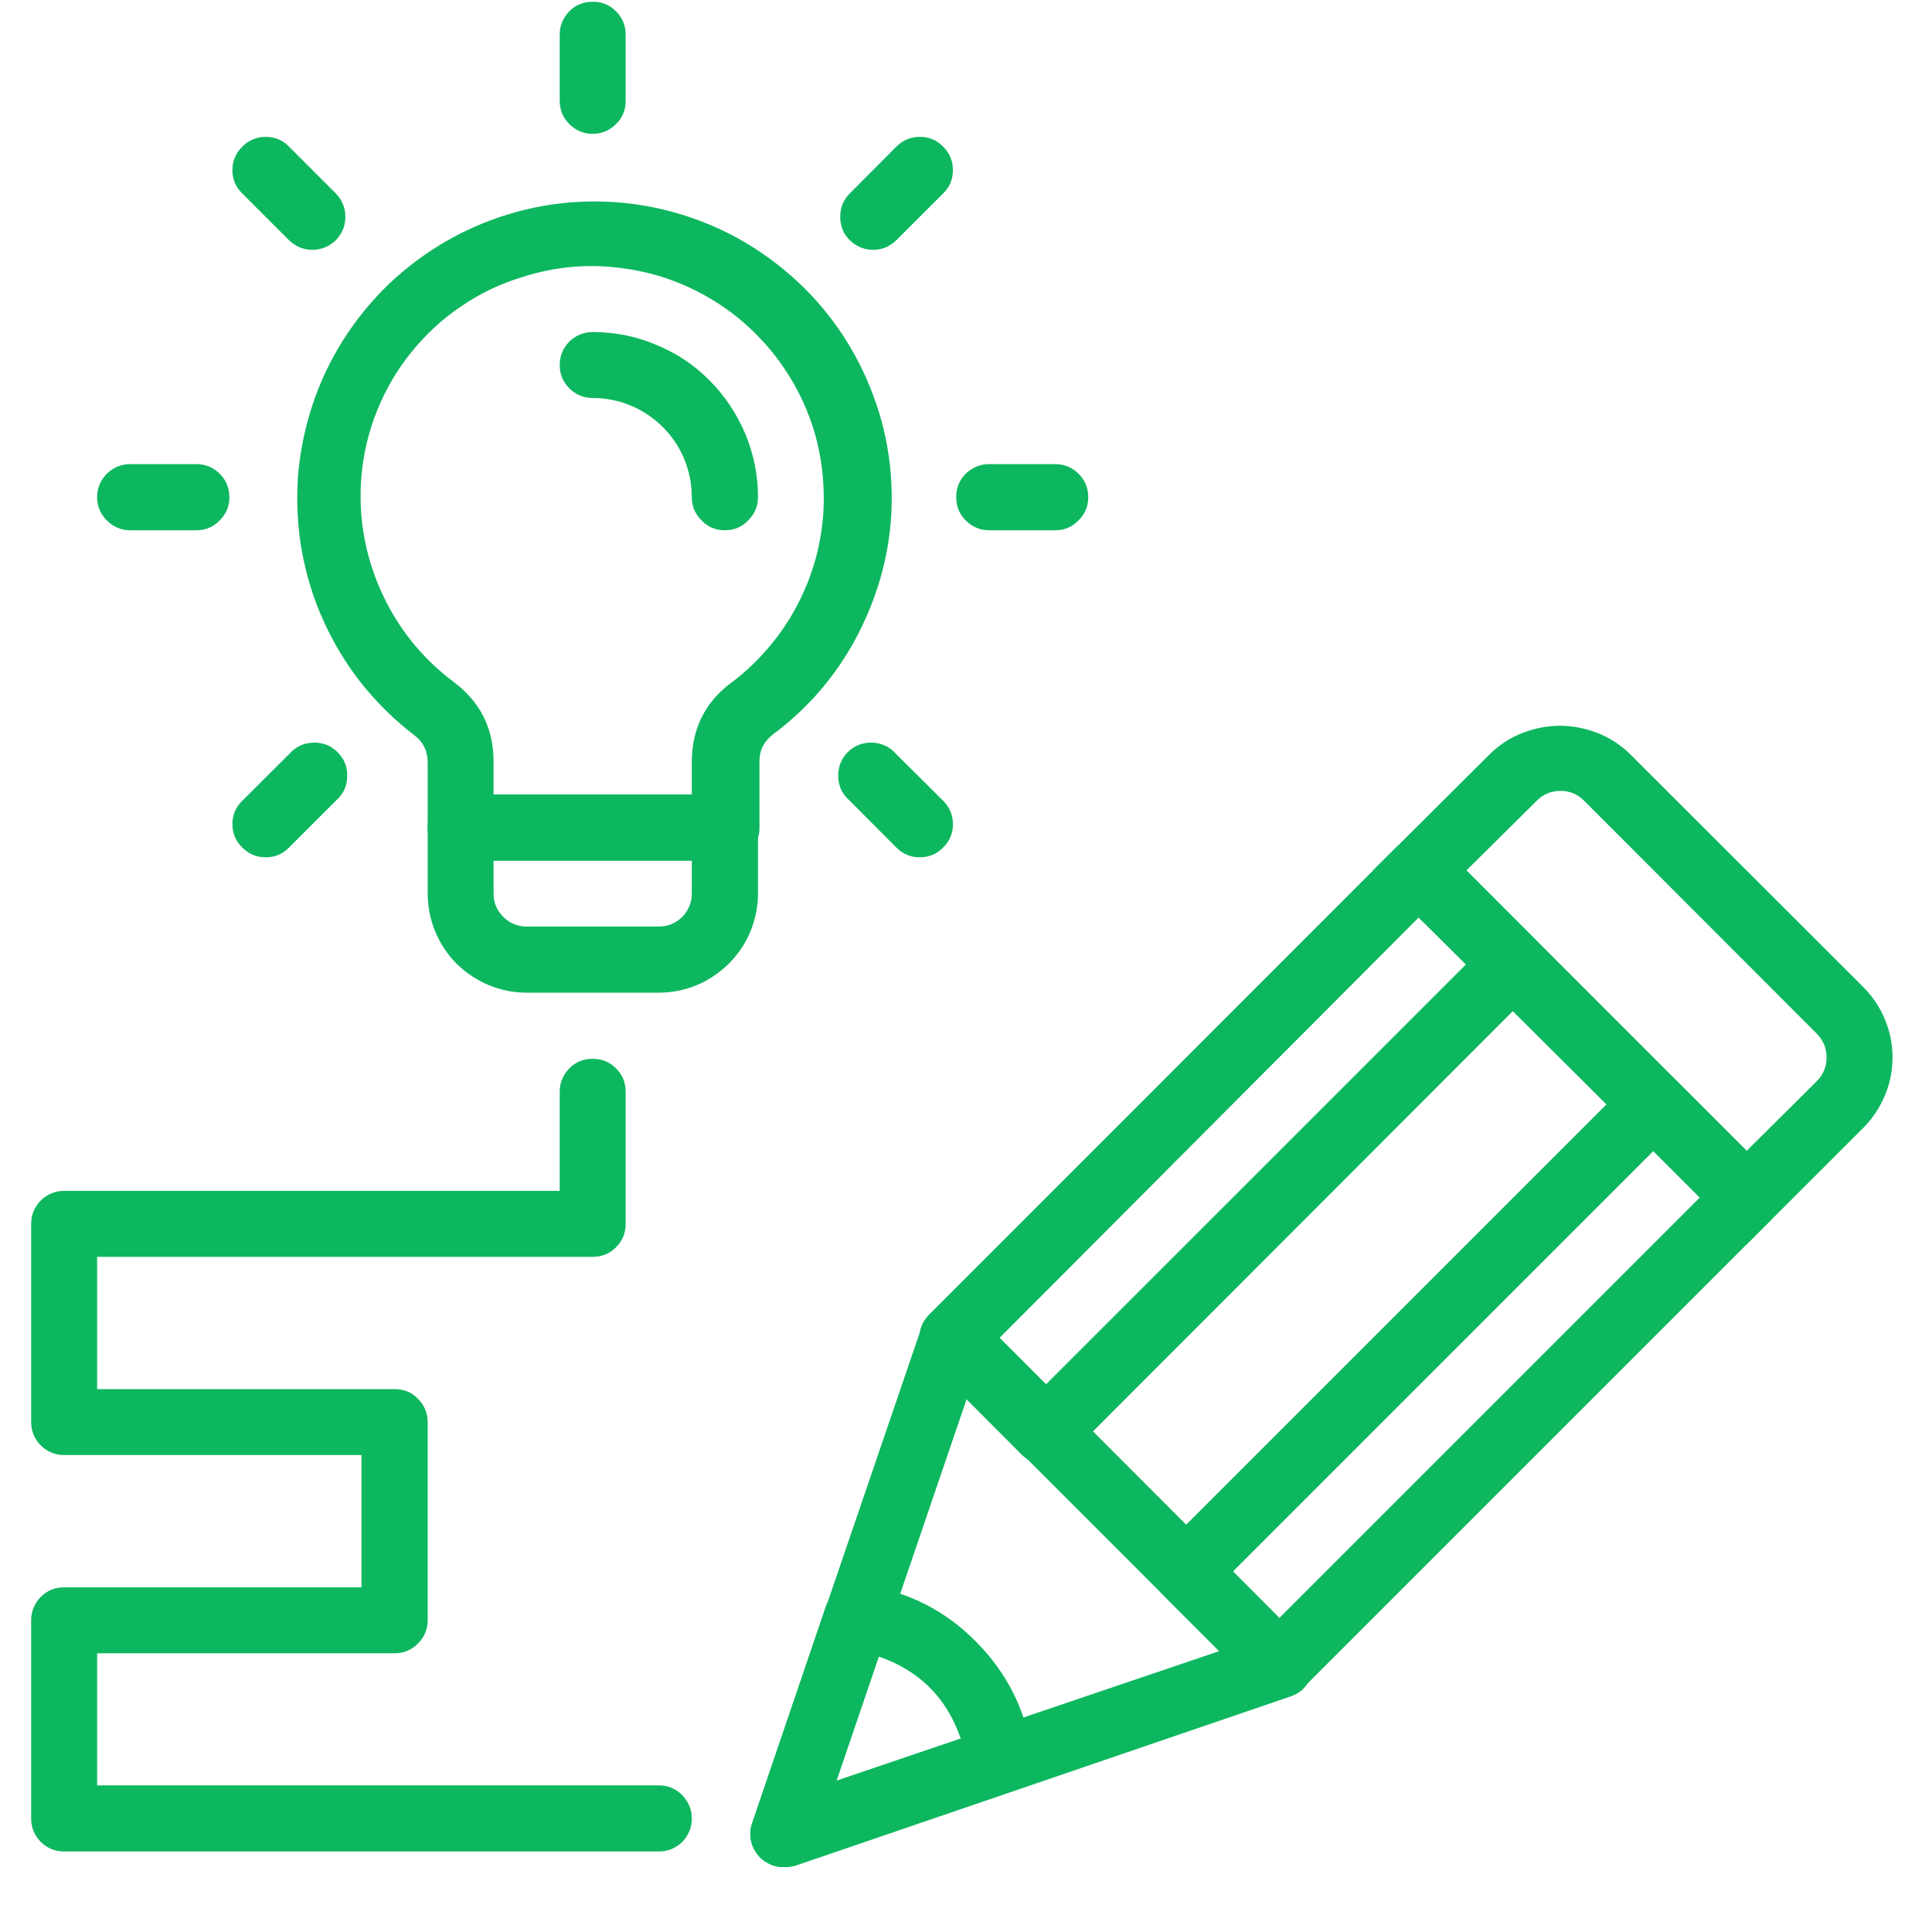 <svg xmlns="http://www.w3.org/2000/svg" xmlns:xlink="http://www.w3.org/1999/xlink" width="40" zoomAndPan="magnify" viewBox="0 0 30 30" height="40" preserveAspectRatio="xMidYMid meet" version="1.0"><defs><clipPath id="547afa2f34"><path d="M 21 11 L 29.516 11 L 29.516 20 L 21 20 Z M 21 11 " clip-rule="nonzero"/></clipPath><clipPath id="5f6c34586d"><path d="M 0.484 16 L 11 16 L 11 29 L 0.484 29 Z M 0.484 16 " clip-rule="nonzero"/></clipPath></defs><path fill="#0db75f" d="M 19.867 26.363 C 19.727 26.363 19.605 26.312 19.504 26.211 L 14.43 21.133 C 14.332 21.031 14.281 20.914 14.281 20.77 C 14.281 20.629 14.332 20.512 14.43 20.41 L 21.684 13.156 C 21.785 13.059 21.902 13.008 22.047 13.008 C 22.188 13.008 22.309 13.059 22.406 13.156 L 27.484 18.234 C 27.582 18.336 27.633 18.453 27.633 18.594 C 27.633 18.734 27.586 18.855 27.484 18.957 L 20.23 26.211 C 20.133 26.312 20.012 26.363 19.867 26.363 Z M 15.52 20.773 L 19.867 25.125 L 26.398 18.594 L 22.027 14.246 Z M 15.52 20.773 " fill-opacity="1" fill-rule="nonzero"/><path fill="#0db75f" d="M 12.164 28.992 C 12.082 28.992 12.004 28.973 11.93 28.934 C 11.855 28.895 11.793 28.844 11.746 28.773 C 11.699 28.707 11.668 28.633 11.656 28.551 C 11.645 28.469 11.652 28.387 11.68 28.309 L 14.309 20.613 C 14.336 20.531 14.383 20.461 14.449 20.402 C 14.516 20.344 14.59 20.305 14.676 20.285 C 14.762 20.266 14.848 20.266 14.934 20.289 C 15.02 20.316 15.09 20.359 15.152 20.422 L 20.23 25.5 C 20.367 25.633 20.414 25.789 20.371 25.977 C 20.328 26.16 20.215 26.281 20.035 26.344 L 12.344 28.973 C 12.285 28.988 12.223 28.996 12.164 28.992 Z M 15.012 21.719 L 12.988 27.652 L 18.949 25.633 Z M 15.012 21.719 " fill-opacity="1" fill-rule="nonzero"/><path fill="#0db75f" d="M 12.164 28.992 C 12.082 28.992 12.004 28.973 11.93 28.934 C 11.855 28.895 11.793 28.844 11.746 28.773 C 11.699 28.707 11.668 28.633 11.656 28.551 C 11.645 28.469 11.652 28.387 11.68 28.309 L 12.82 24.953 C 12.859 24.84 12.93 24.746 13.035 24.684 C 13.141 24.617 13.254 24.594 13.375 24.609 C 14.066 24.699 14.66 24.992 15.152 25.488 C 15.645 25.984 15.938 26.574 16.031 27.27 C 16.047 27.391 16.023 27.504 15.957 27.605 C 15.895 27.711 15.805 27.781 15.688 27.82 L 12.332 28.961 C 12.277 28.98 12.223 28.992 12.164 28.992 Z M 13.645 25.723 L 12.988 27.652 L 14.918 26.996 C 14.699 26.363 14.277 25.941 13.645 25.723 Z M 13.645 25.723 " fill-opacity="1" fill-rule="nonzero"/><g clip-path="url(#547afa2f34)"><path fill="#0db75f" d="M 27.121 19.324 L 21.32 13.516 L 23.137 11.707 C 23.281 11.566 23.449 11.457 23.637 11.383 C 23.824 11.309 24.02 11.27 24.223 11.27 C 24.426 11.27 24.621 11.309 24.809 11.383 C 24.996 11.457 25.164 11.566 25.309 11.707 L 28.938 15.332 C 29.082 15.477 29.191 15.641 29.27 15.832 C 29.348 16.02 29.387 16.215 29.387 16.418 C 29.387 16.621 29.348 16.82 29.27 17.008 C 29.191 17.195 29.082 17.363 28.938 17.508 Z M 22.77 13.516 L 27.121 17.871 L 28.215 16.785 C 28.312 16.684 28.363 16.562 28.363 16.418 C 28.363 16.277 28.312 16.156 28.215 16.055 L 24.594 12.43 C 24.492 12.328 24.371 12.281 24.23 12.281 C 24.09 12.281 23.969 12.328 23.867 12.43 Z M 22.77 13.516 " fill-opacity="1" fill-rule="nonzero"/></g><path fill="#0db75f" d="M 19.867 26.363 C 19.727 26.363 19.605 26.312 19.504 26.211 L 18.059 24.766 C 17.957 24.664 17.906 24.543 17.906 24.402 C 17.906 24.258 17.957 24.137 18.059 24.035 L 25.309 16.785 C 25.41 16.684 25.531 16.633 25.672 16.633 C 25.812 16.633 25.934 16.684 26.035 16.785 L 27.484 18.234 C 27.582 18.336 27.633 18.453 27.633 18.594 C 27.633 18.734 27.586 18.855 27.484 18.957 L 20.23 26.211 C 20.133 26.312 20.012 26.363 19.867 26.363 Z M 19.145 24.402 L 19.867 25.125 L 26.398 18.594 L 25.676 17.871 Z M 19.145 24.402 " fill-opacity="1" fill-rule="nonzero"/><path fill="#0db75f" d="M 16.242 22.738 C 16.098 22.742 15.977 22.695 15.871 22.594 L 14.426 21.145 C 14.324 21.043 14.277 20.922 14.277 20.781 C 14.277 20.641 14.324 20.52 14.426 20.422 L 21.684 13.156 C 21.785 13.059 21.902 13.008 22.047 13.008 C 22.188 13.008 22.309 13.059 22.406 13.156 L 23.859 14.609 C 23.957 14.707 24.008 14.828 24.008 14.969 C 24.008 15.109 23.957 15.23 23.859 15.332 L 16.605 22.594 C 16.504 22.691 16.383 22.742 16.242 22.738 Z M 15.52 20.773 L 16.242 21.496 L 22.77 14.969 L 22.027 14.246 Z M 15.52 20.773 " fill-opacity="1" fill-rule="nonzero"/><g clip-path="url(#5f6c34586d)"><path fill="#0db75f" d="M 10.23 28.75 L 0.996 28.75 C 0.855 28.75 0.734 28.699 0.633 28.602 C 0.535 28.5 0.484 28.379 0.484 28.238 L 0.484 25.16 C 0.484 25.02 0.535 24.898 0.633 24.797 C 0.734 24.695 0.855 24.648 0.996 24.648 L 5.613 24.648 L 5.613 22.594 L 0.996 22.594 C 0.855 22.594 0.734 22.543 0.633 22.445 C 0.535 22.344 0.484 22.223 0.484 22.082 L 0.484 19.004 C 0.484 18.863 0.535 18.742 0.633 18.641 C 0.734 18.543 0.855 18.492 0.996 18.492 L 8.691 18.492 L 8.691 16.953 C 8.691 16.812 8.742 16.691 8.84 16.59 C 8.941 16.488 9.062 16.441 9.203 16.441 C 9.344 16.441 9.465 16.488 9.566 16.59 C 9.668 16.691 9.715 16.812 9.715 16.953 L 9.715 19.004 C 9.715 19.145 9.668 19.266 9.566 19.367 C 9.465 19.469 9.344 19.516 9.203 19.516 L 1.508 19.516 L 1.508 21.57 L 6.125 21.57 C 6.27 21.57 6.391 21.617 6.488 21.719 C 6.59 21.82 6.641 21.941 6.641 22.082 L 6.641 25.16 C 6.641 25.301 6.59 25.422 6.488 25.523 C 6.391 25.621 6.27 25.672 6.125 25.672 L 1.508 25.672 L 1.508 27.723 L 10.23 27.723 C 10.371 27.723 10.492 27.773 10.594 27.875 C 10.691 27.977 10.742 28.094 10.742 28.238 C 10.742 28.379 10.691 28.5 10.594 28.602 C 10.492 28.699 10.371 28.75 10.23 28.75 Z M 10.23 28.75 " fill-opacity="1" fill-rule="nonzero"/></g><path fill="#0db75f" d="M 11.254 13.363 L 7.152 13.363 C 7.012 13.363 6.891 13.312 6.789 13.211 C 6.688 13.113 6.641 12.992 6.641 12.848 L 6.641 11.824 C 6.637 11.652 6.566 11.516 6.43 11.414 C 6.125 11.18 5.855 10.914 5.617 10.617 C 5.379 10.316 5.184 9.996 5.027 9.648 C 4.867 9.301 4.758 8.938 4.688 8.562 C 4.621 8.188 4.602 7.809 4.625 7.426 C 4.652 7.047 4.727 6.676 4.844 6.312 C 4.961 5.949 5.125 5.605 5.328 5.281 C 5.531 4.961 5.77 4.668 6.047 4.402 C 6.324 4.141 6.629 3.914 6.961 3.727 C 7.293 3.539 7.641 3.395 8.012 3.293 C 8.379 3.191 8.754 3.137 9.133 3.129 C 9.516 3.121 9.895 3.16 10.266 3.246 C 10.637 3.332 10.992 3.461 11.332 3.633 C 11.672 3.809 11.984 4.02 12.273 4.273 C 12.562 4.523 12.812 4.805 13.031 5.121 C 13.246 5.434 13.422 5.77 13.555 6.129 C 13.691 6.484 13.777 6.852 13.82 7.23 C 13.906 8.039 13.785 8.816 13.461 9.559 C 13.137 10.305 12.648 10.922 12 11.406 C 11.863 11.512 11.793 11.648 11.793 11.816 L 11.793 12.844 C 11.797 12.992 11.742 13.117 11.637 13.219 C 11.531 13.32 11.402 13.371 11.254 13.363 Z M 7.664 12.336 L 10.742 12.336 L 10.742 11.824 C 10.746 11.312 10.949 10.902 11.359 10.598 C 11.59 10.426 11.793 10.227 11.977 10.004 C 12.16 9.781 12.312 9.543 12.438 9.281 C 12.562 9.023 12.656 8.75 12.715 8.469 C 12.773 8.188 12.801 7.906 12.789 7.617 C 12.781 7.328 12.738 7.047 12.664 6.77 C 12.586 6.492 12.477 6.227 12.336 5.977 C 12.195 5.727 12.027 5.492 11.832 5.285 C 11.637 5.074 11.418 4.887 11.18 4.73 C 10.723 4.43 10.227 4.242 9.688 4.168 C 9.148 4.09 8.621 4.137 8.102 4.305 C 7.766 4.406 7.449 4.559 7.16 4.758 C 6.867 4.953 6.613 5.191 6.391 5.465 C 6.168 5.738 5.992 6.039 5.859 6.367 C 5.727 6.691 5.645 7.031 5.613 7.383 C 5.559 8 5.66 8.598 5.91 9.164 C 6.164 9.734 6.539 10.207 7.035 10.582 C 7.453 10.891 7.664 11.305 7.664 11.824 Z M 7.664 12.336 " fill-opacity="1" fill-rule="nonzero"/><path fill="#0db75f" d="M 10.23 15.414 L 8.18 15.414 C 7.973 15.414 7.777 15.375 7.59 15.297 C 7.402 15.219 7.234 15.105 7.09 14.965 C 6.945 14.82 6.836 14.652 6.758 14.465 C 6.68 14.273 6.641 14.078 6.641 13.875 L 6.641 12.848 C 6.641 12.707 6.688 12.586 6.789 12.488 C 6.891 12.387 7.012 12.336 7.152 12.336 L 11.254 12.336 C 11.398 12.336 11.52 12.387 11.617 12.488 C 11.719 12.586 11.77 12.707 11.77 12.848 L 11.77 13.875 C 11.77 14.078 11.73 14.273 11.652 14.465 C 11.574 14.652 11.461 14.82 11.316 14.965 C 11.172 15.105 11.008 15.219 10.82 15.297 C 10.629 15.375 10.434 15.414 10.23 15.414 Z M 7.664 13.363 L 7.664 13.875 C 7.664 14.016 7.715 14.137 7.816 14.238 C 7.914 14.336 8.035 14.387 8.18 14.387 L 10.23 14.387 C 10.371 14.387 10.492 14.336 10.594 14.238 C 10.691 14.137 10.742 14.016 10.742 13.875 L 10.742 13.363 Z M 7.664 13.363 " fill-opacity="1" fill-rule="nonzero"/><path fill="#0db75f" d="M 9.203 2.078 C 9.062 2.078 8.941 2.027 8.84 1.926 C 8.742 1.828 8.691 1.707 8.691 1.566 L 8.691 0.539 C 8.691 0.398 8.742 0.277 8.84 0.176 C 8.941 0.074 9.062 0.027 9.203 0.027 C 9.344 0.027 9.465 0.074 9.566 0.176 C 9.668 0.277 9.715 0.398 9.715 0.539 L 9.715 1.566 C 9.715 1.707 9.668 1.828 9.566 1.926 C 9.465 2.027 9.344 2.078 9.203 2.078 Z M 9.203 2.078 " fill-opacity="1" fill-rule="nonzero"/><path fill="#0db75f" d="M 4.848 3.879 C 4.711 3.879 4.59 3.828 4.488 3.73 L 3.762 3.004 C 3.66 2.906 3.609 2.785 3.609 2.641 C 3.609 2.5 3.66 2.379 3.762 2.277 C 3.863 2.176 3.984 2.125 4.125 2.125 C 4.27 2.125 4.391 2.176 4.488 2.277 L 5.215 3.004 C 5.312 3.105 5.363 3.227 5.363 3.367 C 5.363 3.508 5.312 3.629 5.215 3.73 C 5.113 3.828 4.992 3.879 4.848 3.879 Z M 4.848 3.879 " fill-opacity="1" fill-rule="nonzero"/><path fill="#0db75f" d="M 3.047 8.234 L 2.023 8.234 C 1.883 8.234 1.762 8.184 1.66 8.082 C 1.559 7.98 1.508 7.863 1.508 7.719 C 1.508 7.578 1.559 7.457 1.66 7.355 C 1.762 7.258 1.883 7.207 2.023 7.207 L 3.047 7.207 C 3.191 7.207 3.312 7.258 3.41 7.355 C 3.512 7.457 3.562 7.578 3.562 7.719 C 3.562 7.863 3.512 7.98 3.41 8.082 C 3.312 8.184 3.191 8.234 3.047 8.234 Z M 3.047 8.234 " fill-opacity="1" fill-rule="nonzero"/><path fill="#0db75f" d="M 4.125 13.312 C 3.984 13.312 3.863 13.262 3.762 13.16 C 3.66 13.062 3.609 12.941 3.609 12.797 C 3.609 12.656 3.66 12.535 3.762 12.434 L 4.488 11.711 C 4.586 11.598 4.711 11.539 4.859 11.531 C 5.008 11.527 5.137 11.574 5.242 11.68 C 5.348 11.785 5.398 11.914 5.391 12.062 C 5.387 12.215 5.328 12.336 5.215 12.434 L 4.488 13.16 C 4.391 13.262 4.27 13.312 4.125 13.312 Z M 4.125 13.312 " fill-opacity="1" fill-rule="nonzero"/><path fill="#0db75f" d="M 14.281 13.312 C 14.141 13.312 14.02 13.262 13.918 13.16 L 13.195 12.434 C 13.082 12.336 13.02 12.215 13.016 12.062 C 13.012 11.914 13.059 11.785 13.164 11.68 C 13.27 11.574 13.398 11.527 13.547 11.531 C 13.695 11.539 13.82 11.598 13.918 11.711 L 14.645 12.434 C 14.746 12.535 14.797 12.656 14.797 12.797 C 14.797 12.941 14.746 13.062 14.645 13.16 C 14.547 13.262 14.426 13.312 14.281 13.312 Z M 14.281 13.312 " fill-opacity="1" fill-rule="nonzero"/><path fill="#0db75f" d="M 16.387 8.234 L 15.359 8.234 C 15.219 8.234 15.098 8.184 14.996 8.082 C 14.895 7.98 14.848 7.863 14.848 7.719 C 14.848 7.578 14.895 7.457 14.996 7.355 C 15.098 7.258 15.219 7.207 15.359 7.207 L 16.387 7.207 C 16.527 7.207 16.648 7.258 16.746 7.355 C 16.848 7.457 16.898 7.578 16.898 7.719 C 16.898 7.863 16.848 7.98 16.746 8.082 C 16.648 8.184 16.527 8.234 16.387 8.234 Z M 16.387 8.234 " fill-opacity="1" fill-rule="nonzero"/><path fill="#0db75f" d="M 13.559 3.879 C 13.418 3.879 13.297 3.828 13.195 3.73 C 13.094 3.629 13.047 3.508 13.047 3.367 C 13.047 3.227 13.094 3.105 13.195 3.004 L 13.918 2.277 C 14.02 2.176 14.141 2.125 14.281 2.125 C 14.426 2.125 14.547 2.176 14.645 2.277 C 14.746 2.379 14.797 2.5 14.797 2.641 C 14.797 2.785 14.746 2.906 14.645 3.004 L 13.918 3.73 C 13.816 3.828 13.699 3.879 13.559 3.879 Z M 13.559 3.879 " fill-opacity="1" fill-rule="nonzero"/><path fill="#0db75f" d="M 11.254 8.234 C 11.113 8.234 10.992 8.184 10.895 8.082 C 10.793 7.98 10.742 7.863 10.742 7.719 C 10.742 7.516 10.703 7.32 10.625 7.129 C 10.547 6.941 10.438 6.777 10.293 6.633 C 10.148 6.488 9.98 6.375 9.793 6.297 C 9.605 6.219 9.406 6.18 9.203 6.18 C 9.062 6.18 8.941 6.129 8.84 6.031 C 8.742 5.93 8.691 5.809 8.691 5.668 C 8.691 5.527 8.742 5.406 8.84 5.305 C 8.941 5.207 9.062 5.156 9.203 5.156 C 9.543 5.156 9.871 5.219 10.184 5.352 C 10.5 5.48 10.777 5.664 11.016 5.906 C 11.258 6.148 11.441 6.426 11.574 6.738 C 11.703 7.051 11.77 7.379 11.77 7.719 C 11.77 7.863 11.719 7.98 11.617 8.082 C 11.52 8.184 11.398 8.234 11.254 8.234 Z M 11.254 8.234 " fill-opacity="1" fill-rule="nonzero"/></svg>